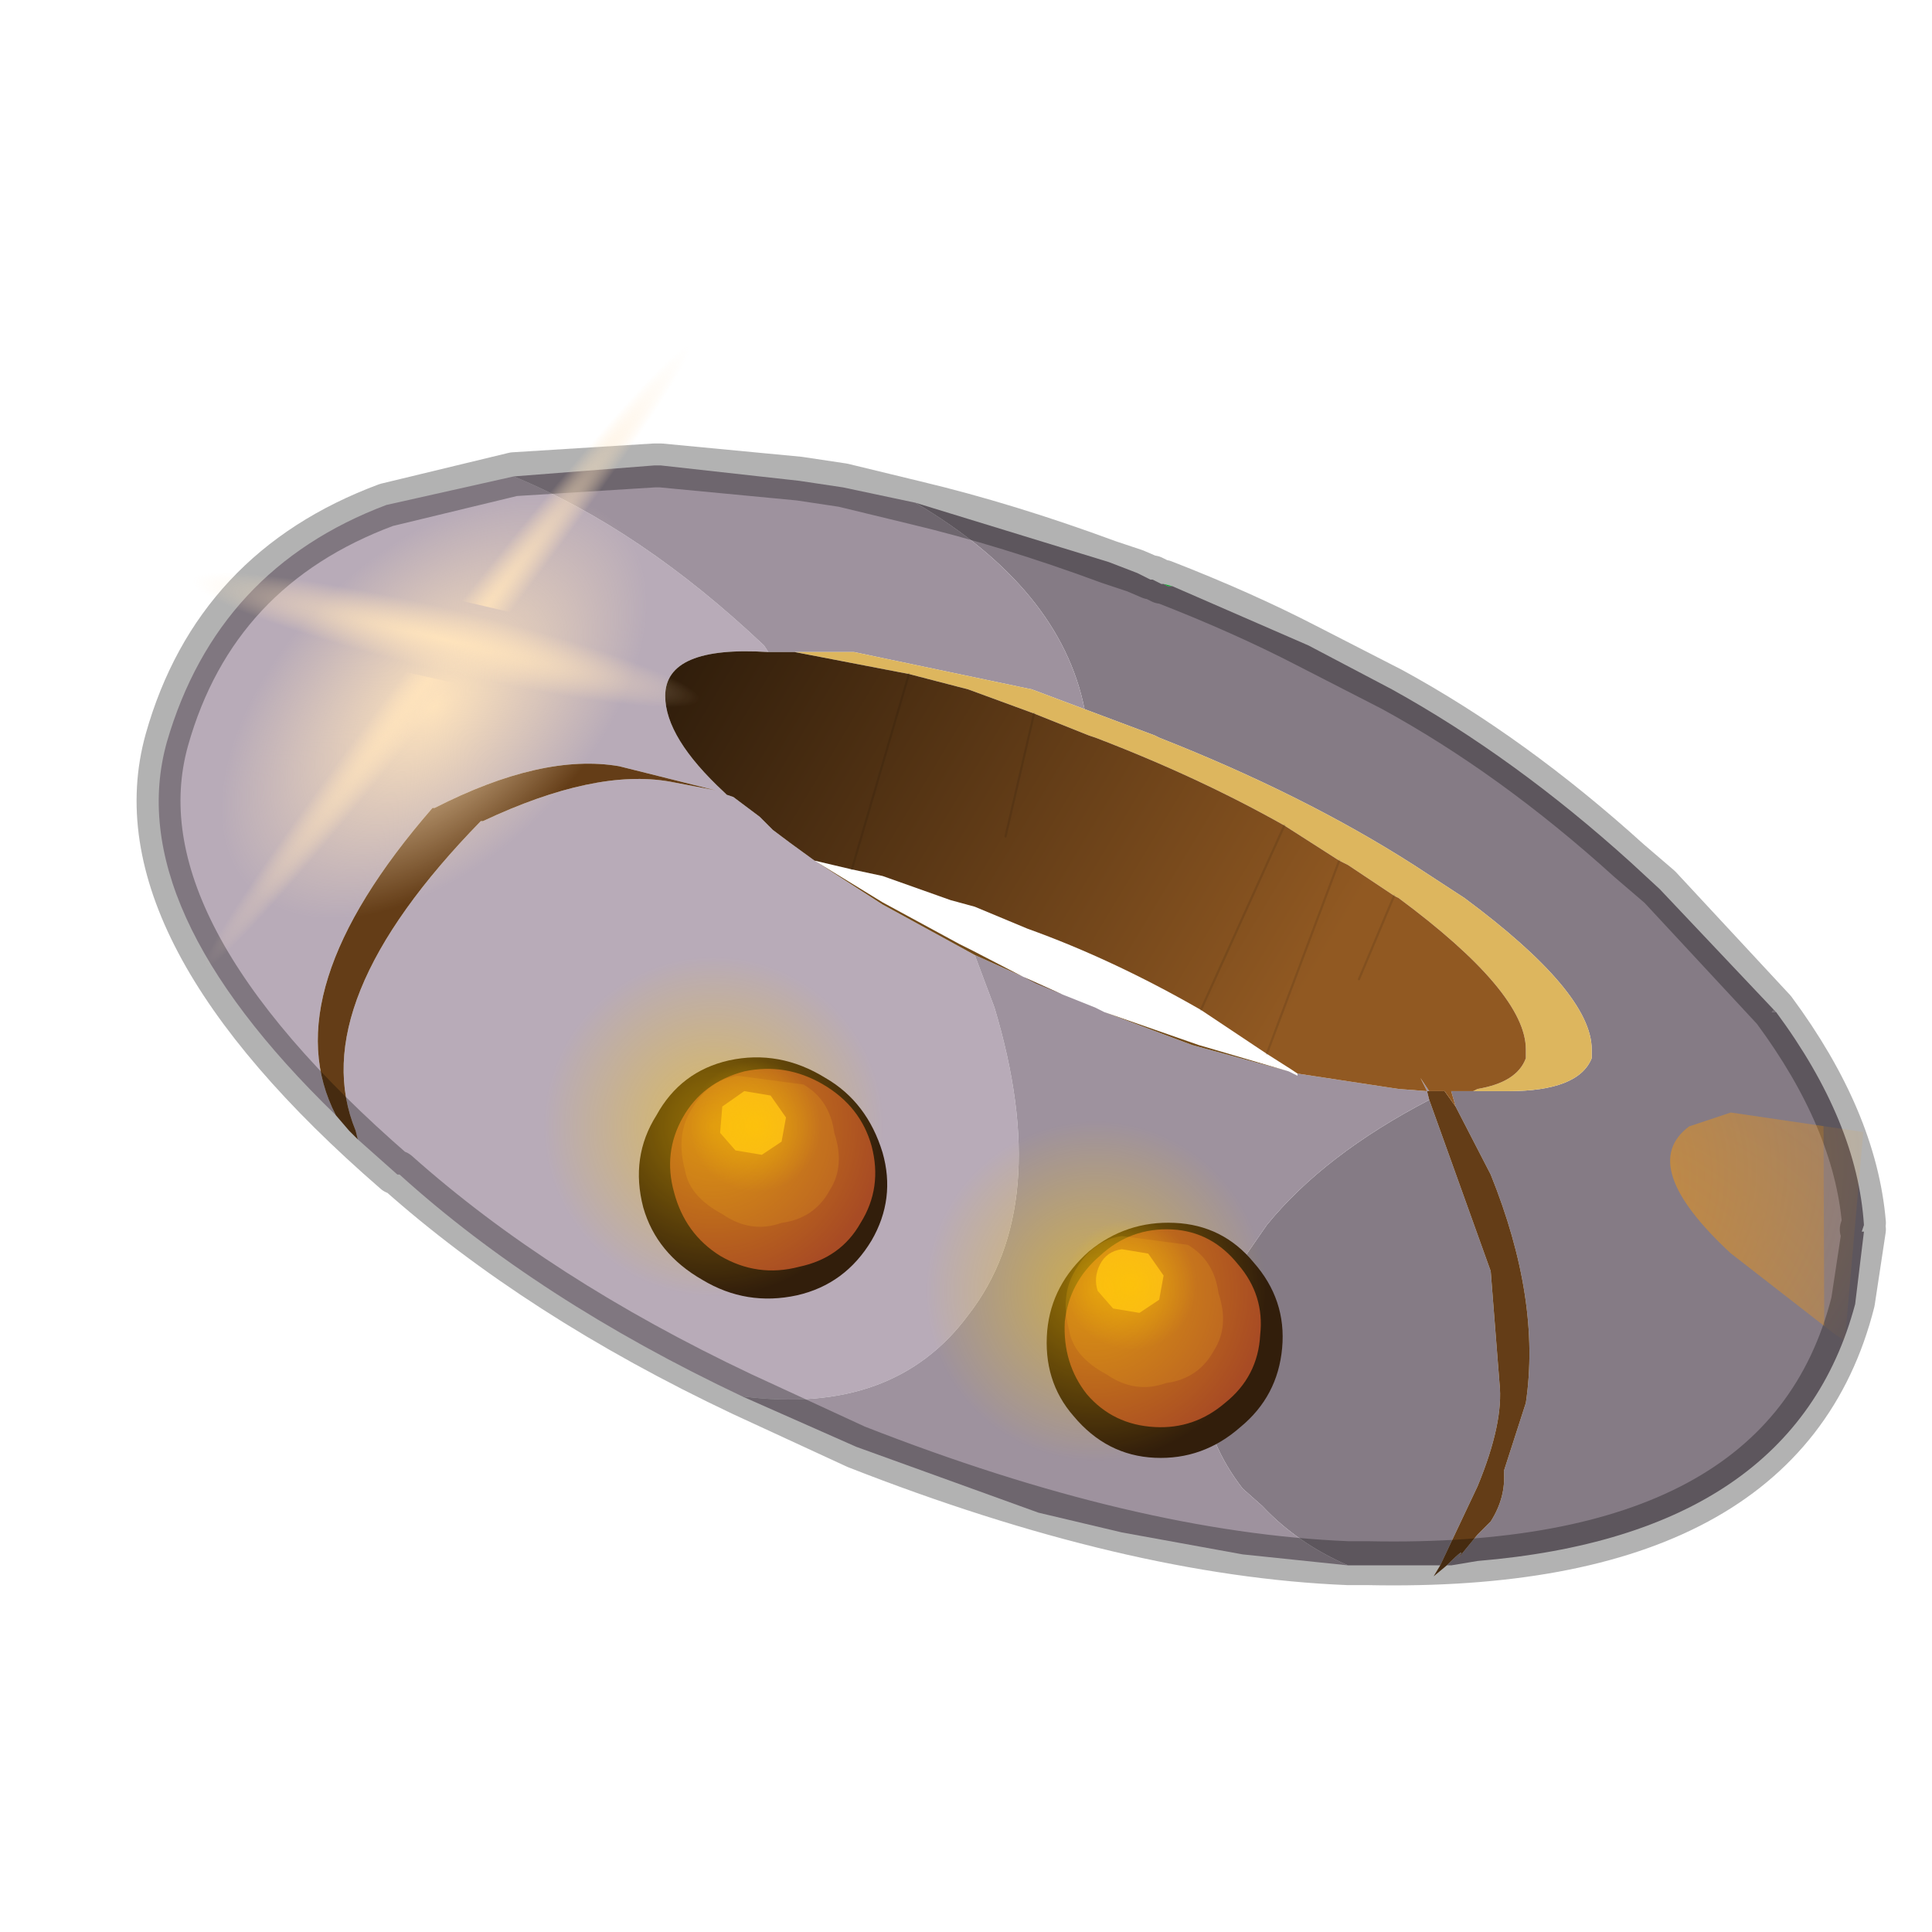 <?xml version="1.0" encoding="UTF-8" standalone="no"?>
<svg xmlns:xlink="http://www.w3.org/1999/xlink" height="440.0px" width="440.0px" xmlns="http://www.w3.org/2000/svg">
  <g transform="matrix(10.0, 0.0, 0.0, 10.0, 0.0, 0.0)">
    <use height="44.0" transform="matrix(1.0, 0.0, 0.0, 1.0, 0.0, 0.0)" width="44.0" xlink:href="#shape0"/>
    <use height="5.2" transform="matrix(1.577, 0.0, 0.0, 1.577, 20.85, 25.3)" width="5.2" xlink:href="#sprite0"/>
    <use height="5.2" transform="matrix(1.577, 0.0, 0.0, 1.577, 12.15, 21.55)" width="5.2" xlink:href="#sprite0"/>
    <use height="5.2" transform="matrix(0.607, 0.0, 0.0, 0.607, 24.173, 27.673)" width="5.2" xlink:href="#sprite0"/>
    <use height="5.2" transform="matrix(0.607, 0.0, 0.0, 0.607, 15.623, 24.073)" width="5.2" xlink:href="#sprite0"/>
    <use height="34.25" transform="matrix(1.051, 0.0, 0.0, 1.051, 2.737, 6.787)" width="39.25" xlink:href="#sprite1"/>
    <use height="1.3" transform="matrix(7.314, -9.178, 6.471, 3.256, 0.927, 19.933)" width="1.3" xlink:href="#sprite6"/>
    <use height="33.7" transform="matrix(0.597, 0.0, 0.0, 0.597, 1.85, 4.9)" width="27.8" xlink:href="#sprite8"/>
  </g>
  <defs>
    <g id="shape0" transform="matrix(1.0, 0.0, 0.0, 1.0, 0.0, 0.0)">
      <path d="M44.0 44.0 L0.0 44.0 0.0 0.0 44.0 0.0 44.0 44.0" fill="#43adca" fill-opacity="0.0" fill-rule="evenodd" stroke="none"/>
      <path d="M40.45 23.05 Q42.3 25.55 42.45 27.9 L42.4 28.05 42.45 28.05 42.25 29.7 Q40.85 34.95 33.65 35.55 L33.05 35.65 32.95 35.65 Q33.45 35.15 33.2 35.5 L33.65 34.95 33.95 34.65 Q34.3 34.1 34.25 33.5 L34.75 31.95 Q35.1 29.6 33.95 26.75 L33.15 25.2 33.05 24.85 33.55 24.85 33.65 24.85 34.35 24.85 Q35.95 24.85 36.25 24.1 L36.25 23.9 Q36.25 22.6 33.35 20.45 L32.2 19.7 Q29.7 18.1 26.4 16.8 L26.3 16.75 24.7 16.15 Q24.15 13.4 20.85 11.45 L25.25 12.8 25.9 13.05 26.2 13.2 26.25 13.2 26.45 13.3 26.5 13.3 26.6 13.35 26.7 13.35 29.8 14.7 31.7 15.7 Q34.5 17.25 37.15 19.65 L37.8 20.25 40.4 23.0 40.35 23.05 40.45 23.05 M32.8 35.65 L31.15 35.65 31.1 35.65 30.7 35.65 Q29.55 35.15 28.75 34.3 L28.3 33.9 Q26.75 31.9 27.8 29.4 L27.95 29.2 28.85 27.9 Q30.15 26.3 32.55 25.05 L33.95 28.95 34.15 31.5 Q34.25 32.4 33.65 33.85 L32.8 35.65" fill="#857b85" fill-rule="evenodd" stroke="none"/>
      <path d="M26.7 13.35 L26.6 13.35 26.5 13.3 26.7 13.35" fill="#00ff33" fill-rule="evenodd" stroke="none"/>
      <path d="M16.9 31.8 Q12.25 29.6 9.1 26.75 L9.05 26.75 8.15 25.95 8.1 25.75 Q6.9 22.85 10.95 18.7 L11.0 18.7 Q13.55 17.5 15.25 17.8 L16.3 18.0 14.1 17.45 Q12.35 17.15 9.9 18.4 L9.85 18.4 Q6.2 22.6 7.65 25.4 2.75 20.65 3.8 16.9 4.95 12.95 8.8 11.5 L11.7 10.85 Q14.6 12.05 17.4 14.7 L17.5 14.85 Q15.15 14.7 15.15 15.85 15.15 16.8 16.5 18.05 L16.55 18.1 16.7 18.15 17.3 18.6 17.6 18.9 18.0 19.2 18.55 19.6 20.1 20.6 22.2 21.75 22.65 22.95 Q24.0 27.45 22.05 29.95 20.35 32.25 16.9 31.8" fill="#b8abb8" fill-rule="evenodd" stroke="none"/>
      <path d="M40.45 23.05 L40.35 23.05 40.4 23.0 40.45 23.05 M20.85 11.45 Q24.15 13.4 24.7 16.15 L23.5 15.7 19.45 14.85 19.0 14.85 18.1 14.85 18.0 14.85 17.5 14.85 17.4 14.7 Q14.6 12.05 11.7 10.85 L14.9 10.6 15.05 10.6 18.2 10.95 19.2 11.1 20.85 11.45 M30.7 35.65 L28.3 35.4 25.55 34.9 23.65 34.45 19.5 32.95 16.9 31.8 Q20.35 32.25 22.05 29.95 24.0 27.45 22.65 22.95 L22.2 21.75 24.2 22.65 24.95 22.95 25.15 23.05 27.15 23.8 29.35 24.4 29.45 24.45 29.55 24.5 29.55 24.45 31.85 24.8 32.5 24.85 32.55 25.05 Q30.15 26.3 28.85 27.9 L27.95 29.2 27.8 29.4 Q26.75 31.9 28.3 33.9 L28.75 34.3 Q29.55 35.15 30.7 35.65 M32.55 24.85 L32.5 24.85 32.35 24.55 32.55 24.85" fill="#9e929e" fill-rule="evenodd" stroke="none"/>
      <path d="M24.7 16.15 L26.3 16.75 26.4 16.8 Q29.7 18.1 32.2 19.7 L33.35 20.45 Q36.25 22.6 36.25 23.9 L36.25 24.1 Q35.95 24.85 34.35 24.85 L33.65 24.85 33.55 24.85 33.65 24.8 Q34.55 24.65 34.75 24.1 L34.75 23.9 Q34.75 22.6 31.85 20.45 L31.75 20.4 30.7 19.7 30.5 19.6 29.25 18.8 Q27.3 17.7 24.95 16.8 L24.8 16.75 23.55 16.25 22.05 15.7 20.7 15.35 18.1 14.85 19.0 14.85 19.45 14.85 23.5 15.7 24.7 16.15" fill="#ddb65e" fill-rule="evenodd" stroke="none"/>
      <path d="M33.15 25.2 L33.95 26.75 Q35.1 29.6 34.75 31.95 L34.25 33.5 Q34.3 34.1 33.95 34.65 L33.65 34.95 33.2 35.5 Q33.45 35.15 32.95 35.65 L32.65 35.9 32.8 35.65 33.65 33.85 Q34.25 32.4 34.15 31.5 L33.95 28.95 32.55 25.05 32.5 24.85 32.55 24.85 32.9 24.85 33.15 25.2 M8.15 25.95 L7.95 25.75 7.65 25.4 Q6.2 22.6 9.85 18.4 L9.9 18.4 Q12.35 17.15 14.1 17.45 L16.3 18.0 15.25 17.8 Q13.55 17.5 11.0 18.7 L10.95 18.7 Q6.9 22.85 8.1 25.75 L8.15 25.95" fill="#643d17" fill-rule="evenodd" stroke="none"/>
      <path d="M18.55 19.6 L20.1 20.55 21.85 21.5 22.15 21.65 23.6 22.4 24.2 22.65 22.2 21.75 20.1 20.6 18.55 19.6 M25.15 23.05 L27.3 23.8 29.35 24.4 27.15 23.8 25.15 23.05" fill="#714a1a" fill-rule="evenodd" stroke="none"/>
      <path d="M33.55 24.85 L33.05 24.85 33.15 25.2 32.9 24.85 32.55 24.85 32.35 24.55 32.5 24.85 31.85 24.8 29.55 24.45 29.4 24.35 28.85 24.0 28.55 23.8 27.35 23.0 Q25.35 21.85 23.4 21.15 L22.2 20.65 21.65 20.5 20.1 19.95 19.4 19.8 18.55 19.6 18.0 19.2 17.6 18.9 17.3 18.6 16.7 18.15 16.55 18.1 16.5 18.05 Q15.15 16.8 15.15 15.85 15.15 14.7 17.5 14.85 L18.0 14.85 18.1 14.85 20.7 15.35 22.05 15.7 23.55 16.25 24.8 16.75 24.95 16.8 Q27.3 17.7 29.25 18.8 L27.35 23.0 29.25 18.8 30.5 19.6 30.7 19.7 31.75 20.4 31.85 20.45 Q34.75 22.6 34.75 23.9 L34.75 24.1 Q34.55 24.65 33.65 24.8 L33.55 24.85 M22.9 19.05 L23.55 16.25 22.9 19.05 M30.95 22.3 L31.75 20.4 30.95 22.3 M30.5 19.6 L28.85 24.0 30.5 19.6 M20.7 15.35 L19.4 19.8 20.7 15.35" fill="url(#gradient0)" fill-rule="evenodd" stroke="none"/>
      <path d="M23.55 16.25 L22.9 19.05 M27.35 23.0 L29.25 18.8 M31.75 20.4 L30.95 22.3 M28.85 24.0 L30.5 19.6 M19.4 19.8 L20.7 15.35" fill="none" stroke="#000000" stroke-linecap="round" stroke-linejoin="round" stroke-opacity="0.102" stroke-width="0.05"/>
      <path d="M42.45 27.85 Q42.25 25.5 40.4 23.0 L37.8 20.2 37.1 19.6 Q34.45 17.2 31.7 15.7 L29.75 14.7 Q28.3 13.95 26.5 13.25 L26.45 13.25 26.25 13.15 26.2 13.15 25.85 13.0 25.25 12.8 Q22.95 11.95 20.85 11.45 L19.2 11.05 18.2 10.9 15.05 10.6 14.9 10.6 11.7 10.8 8.8 11.5 Q4.9 12.95 3.8 16.85 2.6 21.15 9.0 26.7 L9.05 26.7 Q12.25 29.55 16.9 31.75 L19.5 32.95 Q25.75 35.4 30.7 35.6 L31.1 35.6 31.15 35.6 Q40.65 35.8 42.2 29.65 L42.45 28.0 42.4 28.0 42.45 27.85 Z" fill="none" stroke="#000000" stroke-linecap="round" stroke-linejoin="round" stroke-opacity="0.302" stroke-width="1.0"/>
      <path d="M18.8 24.55 Q19.75 25.1 20.1 26.25 20.4 27.3 19.85 28.25 19.25 29.25 18.15 29.5 17.0 29.75 16.0 29.15 14.95 28.55 14.65 27.5 14.35 26.35 14.95 25.4 15.5 24.4 16.6 24.15 17.75 23.9 18.8 24.55" fill="#321e0b" fill-rule="evenodd" stroke="none"/>
      <path d="M18.2 28.85 Q17.25 29.1 16.4 28.6 15.6 28.1 15.35 27.15 15.1 26.25 15.55 25.45 16.0 24.65 16.95 24.4 17.9 24.2 18.75 24.7 19.6 25.2 19.85 26.1 20.1 27.05 19.6 27.85 19.15 28.65 18.2 28.85" fill="#a84b24" fill-rule="evenodd" stroke="none"/>
      <path d="M24.8 28.5 Q25.65 27.8 26.75 27.85 27.85 27.9 28.55 28.75 29.3 29.6 29.2 30.7 29.1 31.8 28.25 32.5 27.4 33.25 26.3 33.2 25.2 33.15 24.45 32.25 23.75 31.45 23.85 30.3 23.95 29.25 24.8 28.5" fill="#321e0b" fill-rule="evenodd" stroke="none"/>
      <path d="M26.3 32.5 Q27.2 32.55 27.9 31.95 28.65 31.35 28.7 30.4 28.8 29.5 28.2 28.8 27.6 28.05 26.7 28.0 25.75 27.95 25.05 28.6 24.35 29.2 24.25 30.1 24.2 31.05 24.75 31.75 25.35 32.45 26.3 32.5" fill="#a84b24" fill-rule="evenodd" stroke="none"/>
      <path d="M17.8 26.0 L17.35 26.3 16.75 26.2 16.4 25.8 16.45 25.2 16.95 24.85 17.55 24.95 17.9 25.45 17.8 26.0" fill="#f5b027" fill-rule="evenodd" stroke="none"/>
      <path d="M26.4 29.6 L25.95 29.9 25.35 29.8 25.0 29.4 Q24.9 29.1 25.05 28.8 25.2 28.5 25.55 28.45 L26.15 28.55 26.5 29.05 26.4 29.6" fill="#f5b027" fill-rule="evenodd" stroke="none"/>
      <path d="M27.05 28.35 Q27.65 28.7 27.75 29.45 28.0 30.2 27.65 30.75 27.3 31.4 26.55 31.5 25.85 31.75 25.2 31.3 24.45 30.9 24.35 30.3 24.15 29.55 24.45 29.0 24.85 28.25 25.55 28.15 L27.05 28.35" fill="#f5ab27" fill-opacity="0.2" fill-rule="evenodd" stroke="none"/>
      <path d="M18.3 24.7 Q18.9 25.05 19.0 25.8 19.25 26.55 18.9 27.1 18.55 27.75 17.8 27.85 17.1 28.1 16.45 27.65 15.7 27.25 15.6 26.65 15.4 25.9 15.7 25.35 16.1 24.6 16.8 24.5 L18.3 24.7" fill="#f5ab27" fill-opacity="0.2" fill-rule="evenodd" stroke="none"/>
    </g>
    <linearGradient gradientTransform="matrix(-0.013, -0.007, 0.003, -0.005, 19.15, 16.65)" gradientUnits="userSpaceOnUse" id="gradient0" spreadMethod="pad" x1="-819.2" x2="819.2">
      <stop offset="0.0" stop-color="#915922"/>
      <stop offset="0.992" stop-color="#000000"/>
    </linearGradient>
    <g id="sprite0" transform="matrix(1.0, 0.0, 0.0, 1.0, 2.6, 2.6)">
      <use height="5.2" transform="matrix(1.0, 0.0, 0.0, 1.0, -2.6, -2.6)" width="5.2" xlink:href="#shape1"/>
    </g>
    <g id="shape1" transform="matrix(1.0, 0.0, 0.0, 1.0, 2.6, 2.6)">
      <path d="M1.85 -1.85 Q2.6 -1.1 2.6 0.0 2.6 1.1 1.85 1.85 1.1 2.6 0.0 2.6 -1.1 2.6 -1.85 1.85 -2.6 1.1 -2.6 0.0 -2.6 -1.1 -1.85 -1.85 -1.1 -2.6 0.0 -2.6 1.1 -2.6 1.85 -1.85" fill="url(#gradient1)" fill-rule="evenodd" stroke="none"/>
    </g>
    <radialGradient cx="0" cy="0" gradientTransform="matrix(0.003, 0.0, 0.0, 0.003, 0.0, 0.0)" gradientUnits="userSpaceOnUse" id="gradient1" r="819.2" spreadMethod="pad">
      <stop offset="0.0" stop-color="#ffc900" stop-opacity="0.502"/>
      <stop offset="1.0" stop-color="#ffc900" stop-opacity="0.0"/>
    </radialGradient>
    <g id="sprite1" transform="matrix(1.0, 0.0, 0.0, 1.0, 21.7, 10.0)">
      <clipPath id="clipPath0" transform="matrix(1.0, 0.0, 0.0, 1.0, 21.7, 10.0)">
        <use height="24.8" transform="matrix(1.0, 0.0, 0.0, 1.0, -21.45, -6.8)" width="37.95" xlink:href="#shape2"/>
      </clipPath>
      <g clip-path="url(#clipPath0)">
        <use height="22.7" transform="matrix(0.142, 1.615, -1.615, 0.142, 14.958, -1.663)" width="14.05" xlink:href="#sprite2"/>
        <use height="28.9" transform="matrix(0.0, 1.0, -1.0, 0.0, 12.15, 0.55)" width="20.6" xlink:href="#sprite3"/>
        <use height="28.2" transform="matrix(0.087, 0.769, -0.769, 0.087, 15.734, 0.578)" width="20.6" xlink:href="#sprite4"/>
        <use height="25.7" transform="matrix(1.0, 0.0, 0.0, 1.0, -21.65, -10.0)" width="18.0" xlink:href="#sprite5"/>
      </g>
    </g>
    <g id="shape2" transform="matrix(1.0, 0.0, 0.0, 1.0, 21.45, 6.8)">
      <path d="M0.85 -3.75 L3.95 -2.4 Q4.9 -1.9 5.8 -1.45 8.4 0.0 10.95 2.25 L11.6 2.85 14.05 5.5 Q15.85 7.9 16.0 10.1 L15.95 10.25 16.0 10.25 15.8 11.85 Q14.3 17.7 5.25 17.5 L5.2 17.5 4.85 17.5 Q0.15 17.3 -5.8 14.95 L-8.3 13.85 Q-12.7 11.75 -15.75 9.0 L-15.8 9.0 Q-21.9 3.75 -20.75 -0.35 -19.7 -4.05 -16.0 -5.45 L-13.25 -6.1 -10.2 -6.3 -10.05 -6.3 -7.05 -6.0 -6.1 -5.85 -4.55 -5.5 -0.35 -4.2 0.25 -4.0 0.55 -3.85 0.6 -3.85 0.8 -3.75 0.85 -3.75 M8.75 5.9 Q8.6 5.2 7.55 4.2 L6.1 3.0 Q2.6 0.75 -1.0 -0.65 -3.3 -1.6 -4.75 -1.8 L-8.5 -2.35 -9.4 -2.05 Q-10.55 -1.2 -8.5 0.7 L-6.25 2.45 Q-2.05 5.25 3.15 6.55 L7.5 7.25 Q9.1 6.9 8.75 5.9" fill="#333399" fill-rule="evenodd" stroke="none"/>
      <path d="M0.85 -3.75 L0.8 -3.75 0.6 -3.85 0.55 -3.85 0.25 -4.0 -0.35 -4.2 -4.55 -5.5 -6.1 -5.85 -7.05 -6.0 -10.05 -6.3 -10.2 -6.3 -13.25 -6.1 -16.0 -5.45 Q-19.7 -4.05 -20.75 -0.35 -21.9 3.75 -15.8 9.0 L-15.75 9.0 Q-12.7 11.75 -8.3 13.85 L-5.8 14.95 Q0.15 17.3 4.85 17.5 L5.2 17.5 5.25 17.5 Q14.3 17.7 15.8 11.85 L16.0 10.25 15.95 10.25 16.0 10.1 Q15.85 7.9 14.05 5.5 L11.6 2.85 10.95 2.25 Q8.4 0.0 5.8 -1.45 4.9 -1.9 3.95 -2.4 L0.85 -3.75 Z" fill="none" stroke="#000000" stroke-linecap="round" stroke-linejoin="round" stroke-opacity="0.302" stroke-width="1.0"/>
    </g>
    <g id="sprite2" transform="matrix(1.0, 0.0, 0.0, 1.0, 10.3, 8.25)">
      <use height="22.7" transform="matrix(1.0, 0.0, 0.0, 1.0, -10.3, -8.25)" width="14.05" xlink:href="#shape3"/>
    </g>
    <g id="shape3" transform="matrix(1.0, 0.0, 0.0, 1.0, 10.3, 8.25)">
      <path d="M3.75 -7.2 L1.85 14.35 Q-2.1 15.0 -5.6 11.55 -9.25 7.95 -10.05 2.1 -10.95 -3.5 -8.7 -8.25 L3.75 -7.2" fill="url(#gradient2)" fill-rule="evenodd" stroke="none"/>
    </g>
    <radialGradient cx="0" cy="0" gradientTransform="matrix(0.007, -0.015, 0.011, 0.011, 0.0, 0.0)" gradientUnits="userSpaceOnUse" id="gradient2" r="819.2" spreadMethod="pad">
      <stop offset="0.0" stop-color="#ff9800" stop-opacity="0.533"/>
      <stop offset="1.0" stop-color="#ff9800" stop-opacity="0.0"/>
    </radialGradient>
    <g id="sprite3" transform="matrix(1.0, 0.0, 0.0, 1.0, 10.3, 14.45)">
      <use height="28.9" transform="matrix(1.0, 0.0, 0.0, 1.0, -10.3, -14.45)" width="20.6" xlink:href="#shape4"/>
    </g>
    <g id="shape4" transform="matrix(1.0, 0.0, 0.0, 1.0, 10.3, 14.45)">
      <path d="M10.05 -2.1 Q10.95 3.65 8.6 8.55 6.25 13.45 2.15 14.3 -1.95 15.15 -5.6 11.55 -9.25 7.95 -10.05 2.1 -10.95 -3.65 -8.6 -8.55 -6.25 -13.45 -2.15 -14.3 1.95 -15.15 5.6 -11.55 9.25 -7.95 10.05 -2.1" fill="url(#gradient3)" fill-rule="evenodd" stroke="none"/>
    </g>
    <radialGradient cx="0" cy="0" gradientTransform="matrix(0.007, -0.015, 0.011, 0.011, 0.0, 0.0)" gradientUnits="userSpaceOnUse" id="gradient3" r="819.2" spreadMethod="pad">
      <stop offset="0.0" stop-color="#ff9800" stop-opacity="0.533"/>
      <stop offset="1.0" stop-color="#ff9800" stop-opacity="0.0"/>
    </radialGradient>
    <g id="sprite4" transform="matrix(1.0, 0.0, 0.0, 1.0, 10.3, 13.75)">
      <use height="28.2" transform="matrix(1.0, 0.0, 0.0, 1.0, -10.3, -13.75)" width="20.6" xlink:href="#shape5"/>
    </g>
    <g id="shape5" transform="matrix(1.0, 0.0, 0.0, 1.0, 10.3, 13.75)">
      <path d="M5.6 -11.55 Q9.25 -7.95 10.05 -2.1 10.95 3.65 8.6 8.55 6.25 13.45 2.15 14.3 -1.95 15.15 -5.6 11.55 -9.25 7.95 -10.05 2.1 -10.95 -3.65 -8.6 -8.55 -6.75 -12.4 -3.85 -13.75 L5.25 -11.9 5.6 -11.55" fill="url(#gradient4)" fill-rule="evenodd" stroke="none"/>
    </g>
    <radialGradient cx="0" cy="0" gradientTransform="matrix(0.007, -0.015, 0.011, 0.011, 0.0, 0.0)" gradientUnits="userSpaceOnUse" id="gradient4" r="819.2" spreadMethod="pad">
      <stop offset="0.0" stop-color="#ff9800" stop-opacity="0.533"/>
      <stop offset="1.0" stop-color="#ff9800" stop-opacity="0.0"/>
    </radialGradient>
    <g id="sprite5" transform="matrix(1.0, 0.0, 0.0, 1.0, 7.7, 11.25)">
      <use height="25.7" transform="matrix(1.0, 0.0, 0.0, 1.0, -7.7, -11.25)" width="18.0" xlink:href="#shape6"/>
    </g>
    <g id="shape6" transform="matrix(1.0, 0.0, 0.0, 1.0, 7.7, 11.25)">
      <path d="M10.05 -2.1 Q10.95 3.65 8.6 8.55 6.25 13.45 2.15 14.3 -1.95 15.15 -5.6 11.55 L-7.7 8.95 -7.7 -10.15 -6.9 -11.25 5.9 -11.25 Q9.3 -7.7 10.05 -2.1" fill="url(#gradient5)" fill-rule="evenodd" stroke="none"/>
    </g>
    <radialGradient cx="0" cy="0" gradientTransform="matrix(0.007, -0.015, 0.011, 0.011, 0.0, 0.0)" gradientUnits="userSpaceOnUse" id="gradient5" r="819.2" spreadMethod="pad">
      <stop offset="0.0" stop-color="#ff9800" stop-opacity="0.533"/>
      <stop offset="1.0" stop-color="#ff9800" stop-opacity="0.0"/>
    </radialGradient>
    <g id="sprite6" transform="matrix(1.0, 0.0, 0.0, 1.0, 0.7, 0.75)">
      <use height="2.3" transform="matrix(0.565, 0.0, 0.0, 0.565, -0.7, -0.75)" width="2.3" xlink:href="#sprite7"/>
    </g>
    <g id="sprite7" transform="matrix(1.0, 0.0, 0.0, 1.0, 1.15, 1.15)">
      <use height="2.3" transform="matrix(1.0, 0.0, 0.0, 1.0, -1.15, -1.15)" width="2.3" xlink:href="#shape7"/>
    </g>
    <g id="shape7" transform="matrix(1.0, 0.0, 0.0, 1.0, 1.15, 1.15)">
      <path d="M0.8 0.8 Q0.5 1.15 0.0 1.15 -0.5 1.15 -0.85 0.8 L-1.15 0.0 -0.85 -0.85 Q-0.5 -1.15 0.0 -1.15 L0.8 -0.85 1.15 0.0 Q1.15 0.5 0.8 0.8" fill="url(#gradient6)" fill-rule="evenodd" stroke="none"/>
    </g>
    <radialGradient cx="0" cy="0" gradientTransform="matrix(0.002, 0.0, 0.0, 0.002, 0.0, 0.0)" gradientUnits="userSpaceOnUse" id="gradient6" r="819.2" spreadMethod="pad">
      <stop offset="0.0" stop-color="#fee3bc"/>
      <stop offset="0.537" stop-color="#ffe3bd" stop-opacity="0.0"/>
    </radialGradient>
    <g id="sprite8" transform="matrix(1.0, 0.0, 0.0, 1.0, 0.0, 0.0)">
      <use height="33.7" transform="matrix(1.0, 0.0, 0.0, 1.0, 0.0, 0.0)" width="27.8" xlink:href="#shape8"/>
    </g>
    <g id="shape8" transform="matrix(1.0, 0.0, 0.0, 1.0, 0.0, 0.0)">
      <path d="M16.6 15.2 L23.8 17.25 Q27.55 18.5 27.8 19.25 28.05 19.95 24.6 19.7 L14.5 17.9 14.45 17.9 12.25 17.4 4.65 15.35 Q0.25 13.85 0.0 13.15 L3.85 12.9 Q7.25 13.15 13.3 14.45 L14.45 14.7 16.6 15.2" fill="url(#gradient7)" fill-rule="evenodd" stroke="none"/>
      <path d="M14.45 14.7 L22.65 4.8 Q26.95 -0.2 27.35 0.0 27.8 0.2 23.95 5.45 L16.6 15.2 14.45 14.7 M14.45 17.9 L4.7 29.6 Q1.0 33.9 0.55 33.7 0.15 33.5 3.4 28.95 6.95 24.1 12.25 17.4 L14.45 17.9" fill="url(#gradient8)" fill-rule="evenodd" stroke="none"/>
    </g>
    <radialGradient cx="0" cy="0" gradientTransform="matrix(-0.022, -0.005, -9.0E-4, -0.003, 13.9, 16.2)" gradientUnits="userSpaceOnUse" id="gradient7" r="819.2" spreadMethod="pad">
      <stop offset="0.0" stop-color="#fee3bc"/>
      <stop offset="0.537" stop-color="#ffe3bd" stop-opacity="0.0"/>
    </radialGradient>
    <radialGradient cx="0" cy="0" gradientTransform="matrix(0.021, -0.027, 0.002, 7.0E-4, 13.95, 16.85)" gradientUnits="userSpaceOnUse" id="gradient8" r="819.2" spreadMethod="pad">
      <stop offset="0.0" stop-color="#fee3bc"/>
      <stop offset="0.537" stop-color="#ffe3bd" stop-opacity="0.0"/>
    </radialGradient>
  </defs>
</svg>
